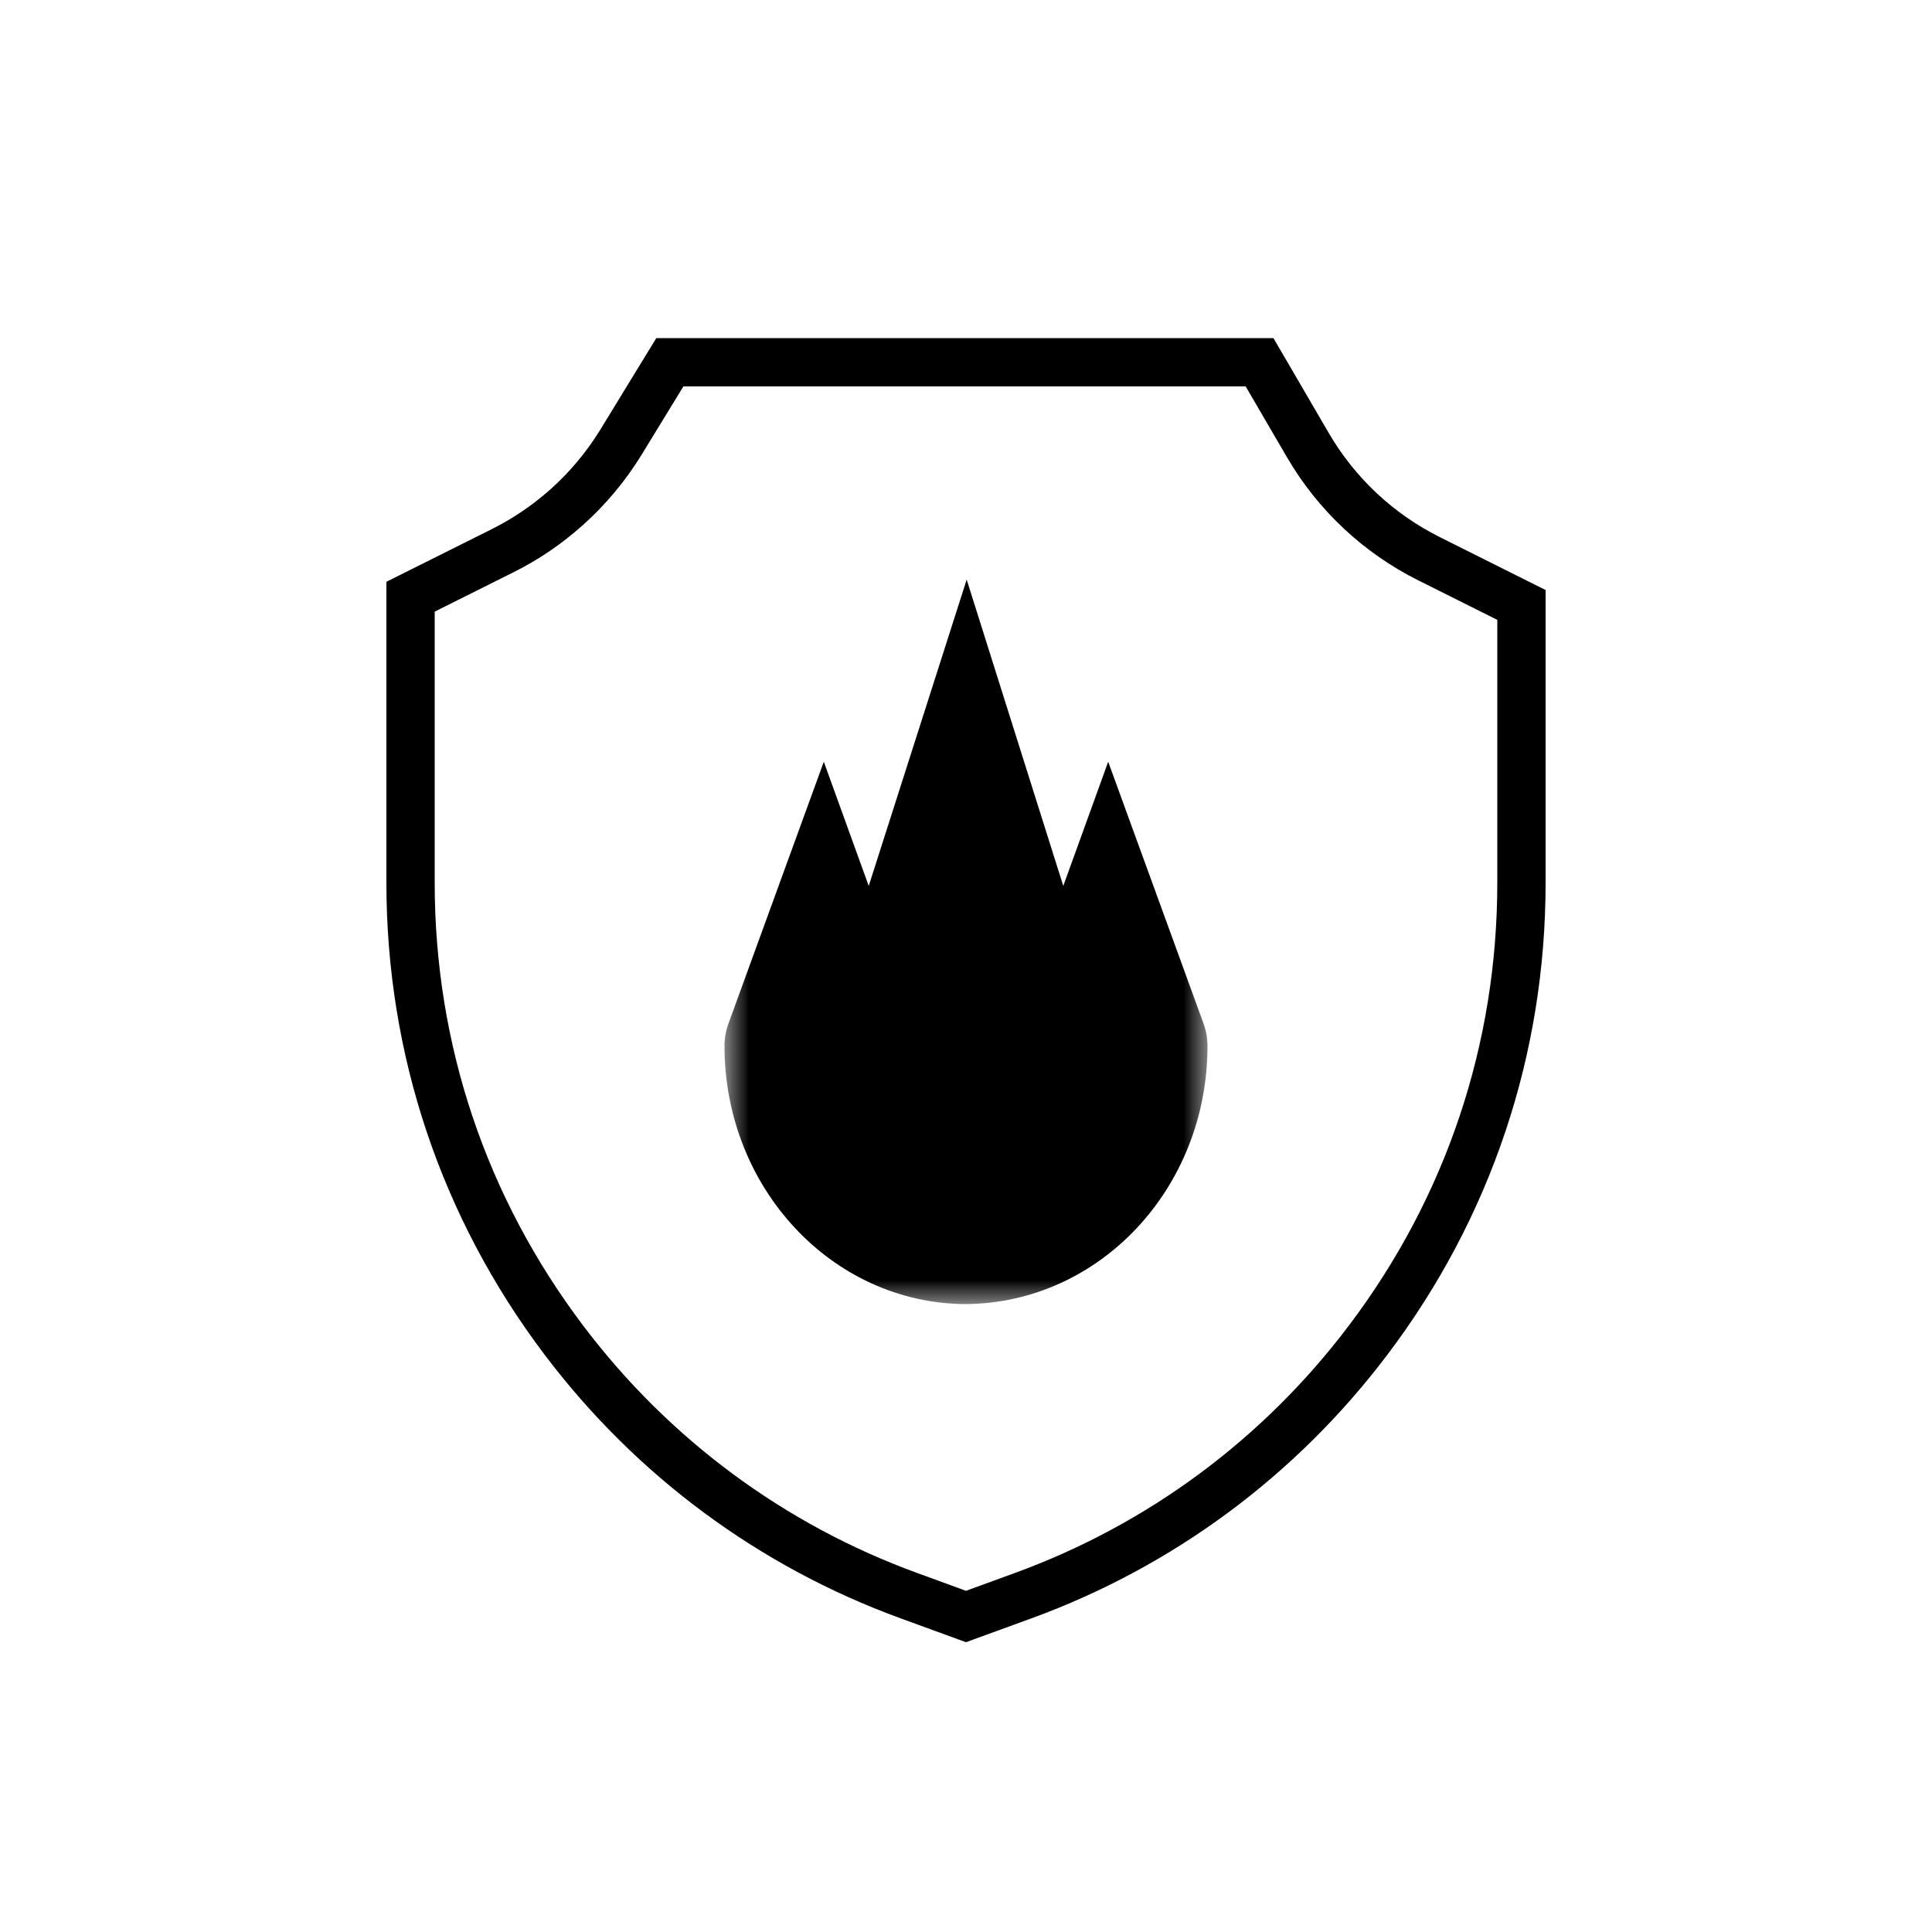 <?xml version="1.0" encoding="UTF-8"?>
<svg width="40px" height="40px" viewBox="0 0 40 40" version="1.1" xmlns="http://www.w3.org/2000/svg" xmlns:xlink="http://www.w3.org/1999/xlink">
    <!-- Generator: Sketch 51.1 (57501) - http://www.bohemiancoding.com/sketch -->
    <title>Group 6</title>
    <desc>Created with Sketch.</desc>
    <defs>
        <polygon id="path-1" points="7 4 17 4 17 20 7 20"></polygon>
    </defs>
    <g id="Group-6" stroke="none" stroke-width="1" fill="none" fill-rule="evenodd">
        <g transform="translate(8, 7)">
            <path d="M18.646,2.468 L17.79,1 L6.149,1 L5.284,2.414 C4.952,2.956 4.543,3.446 4.067,3.872 C3.634,4.26 3.152,4.588 2.635,4.846 L1,5.663 L1,11.279 C1,14.617 2.062,17.784 4.075,20.447 C5.847,22.794 8.237,24.563 10.986,25.566 L12,25.936 L13.014,25.566 C15.763,24.563 18.153,22.794 19.925,20.447 C21.938,17.784 23,14.617 23,11.279 L23,5.834 L21.366,5.017 C20.228,4.448 19.287,3.566 18.646,2.468 Z M21.813,4.122 L24,5.216 L24,11.279 C24,14.834 22.867,18.213 20.723,21.05 C18.834,23.55 16.287,25.436 13.357,26.505 L12,27 L10.643,26.505 C7.713,25.436 5.166,23.55 3.277,21.05 C1.133,18.213 0,14.834 0,11.279 L0,5.045 L2.188,3.952 C2.625,3.733 3.033,3.455 3.401,3.127 C3.804,2.766 4.15,2.351 4.431,1.892 L5.588,0 L18.365,0 L19.51,1.964 C20.052,2.894 20.849,3.641 21.813,4.122 Z" id="Shape" fill="#000000" fill-rule="nonzero"></path>
            <mask id="mask-2" fill="white">
                <use xlink:href="#path-1"></use>
            </mask>
            <g id="Clip-2"></g>
            <path d="M14.944,8.771 L14.014,11.342 L12.014,5 L9.986,11.342 L9.056,8.771 L7.082,14.192 C7.028,14.34 7,14.497 7,14.656 C7,17.597 9.23,19.983 11.986,20 C14.77,19.983 17,17.597 17,14.656 C17,14.497 16.972,14.34 16.918,14.192 L14.944,8.771 Z" id="Fill-1" fill="#000000" mask="url(#mask-2)"></path>
        </g>
    </g>
</svg>
